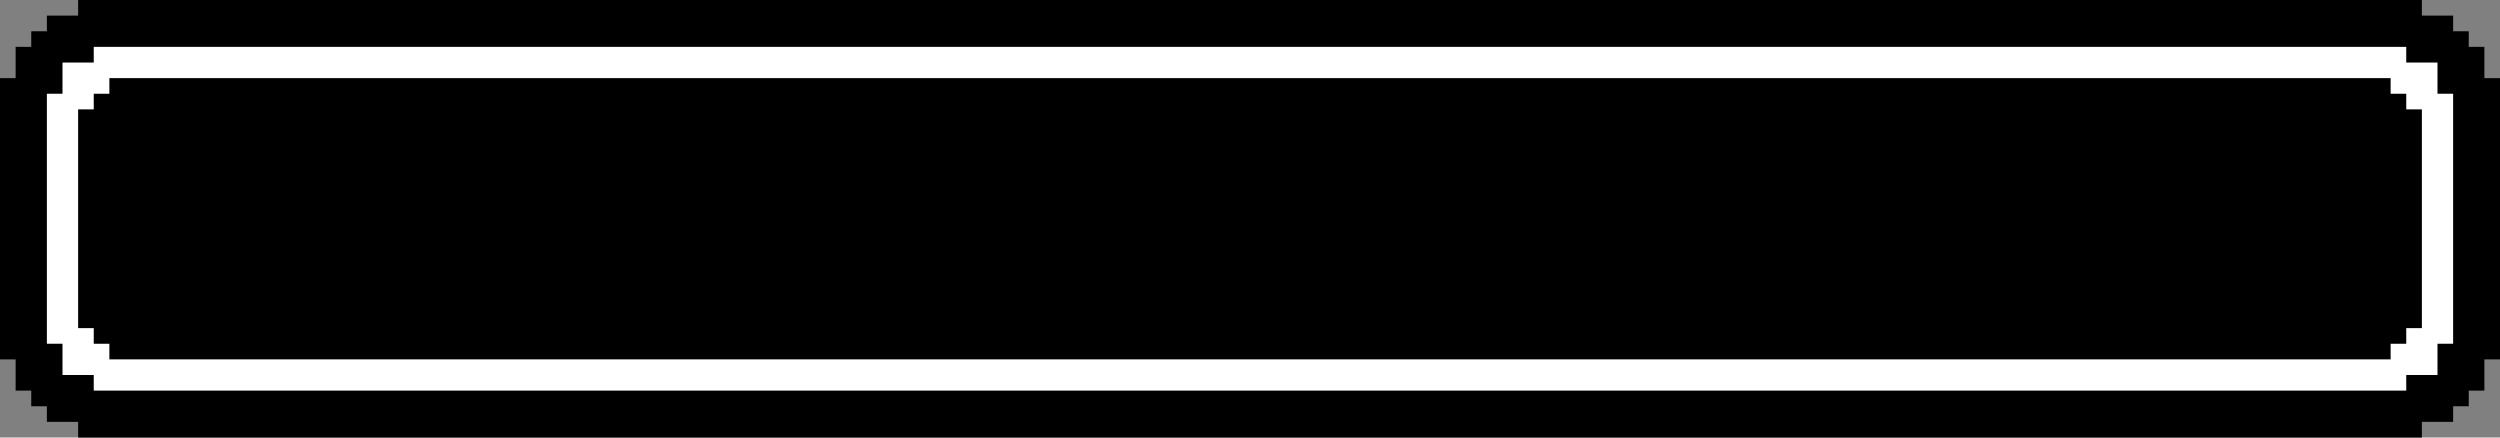 <?xml version="1.0" encoding="UTF-8"?><svg id="a" xmlns="http://www.w3.org/2000/svg" viewBox="0 0 160 28"><rect x="0" y="0" width="160" height="28" fill="#808080" stroke="none"/><defs><style>.e{fill:#fff;}.e,.f{fill-rule:evenodd;}</style></defs><path id="b" class="e" d="M154,2l2,1,1,1,1,2v16l-1,2-1,1-2,1H6l-2-1-1-1-1-2V6l1-2,1-1,2-1h148Z"/><path id="c" class="f" d="M0,23h-3v8H5v-3H0v-5ZM0,5v18h1v2h1v1h1v1h2v1h150v-1h2v-1h1v-1h1v-2h1V5h-1v-2h-1v-1h-1v-1h-2V0H5v1h-2v1h-1v1h-1v2H0ZM0,5V0h5v-3H-3V5H0ZM155,0v-3h8V5h-3V0h-5ZM160,23h3v8h-8v-3h5v-5ZM4,6h-1v16h1v2h2v1h148v-1h2v-2h1V6h-1v-2h-2v-1H6v1h-2v2Z"/><polygon id="d" class="f" points="5 7 5 21 6 21 6 22 7 22 7 23 153 23 153 22 154 22 154 21 155 21 155 7 154 7 154 6 153 6 153 5 7 5 7 6 6 6 6 7 5 7"/></svg>